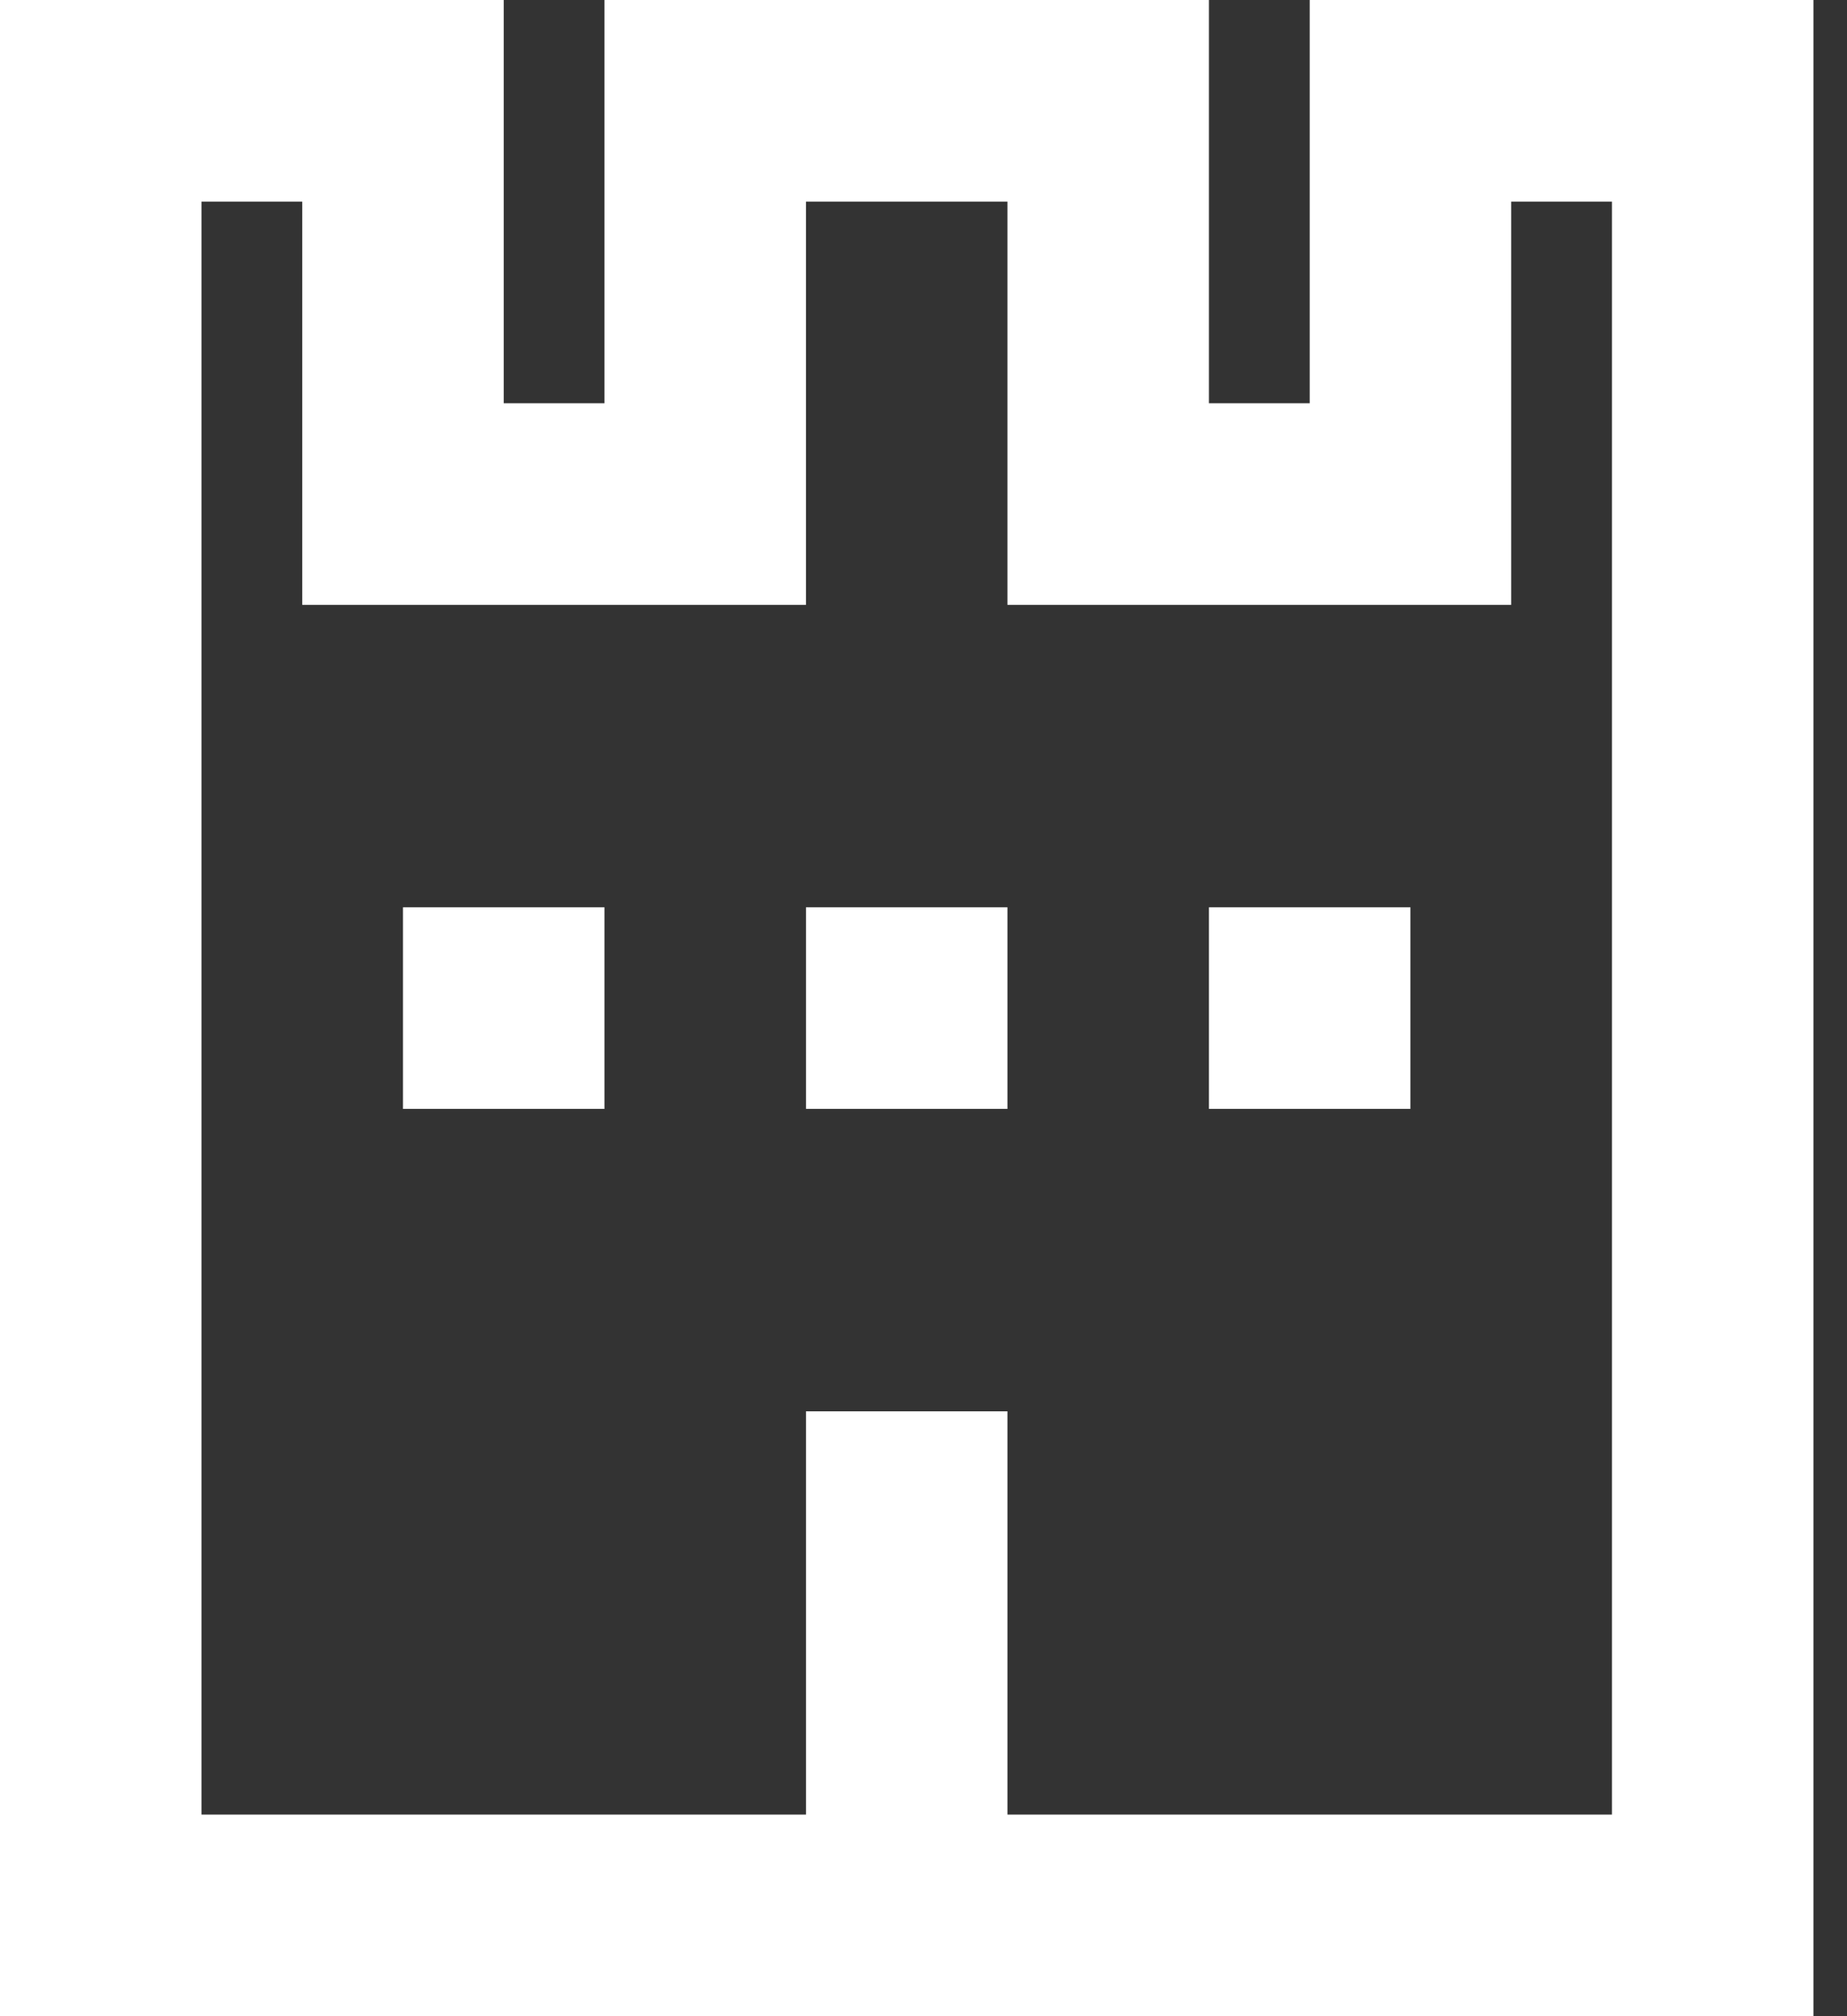 <svg xmlns="http://www.w3.org/2000/svg" width="11" height="12" viewBox="0 0 11 12">
    <rect x="0" y="0" width="11" height="12" fill="#333333" stroke="none"/>
    <path fill="#FFF" fill-rule="evenodd" d="M2.4 6.6h1.2V5.4H2.4v1.2zm4.8 0h1.2V5.4H7.2v1.2zm-2.4 0H6V5.4H4.8v1.2zm4.8 4.2H6V8.4H4.8v2.4H1.2V1.2h.6v2.4h3V1.2H6v2.4h3V1.2h.6v9.6zM7.8 0v2.4h-.6V0H3.6v2.4H3V0H0v12h10.8V0h-3z"/>
</svg>
